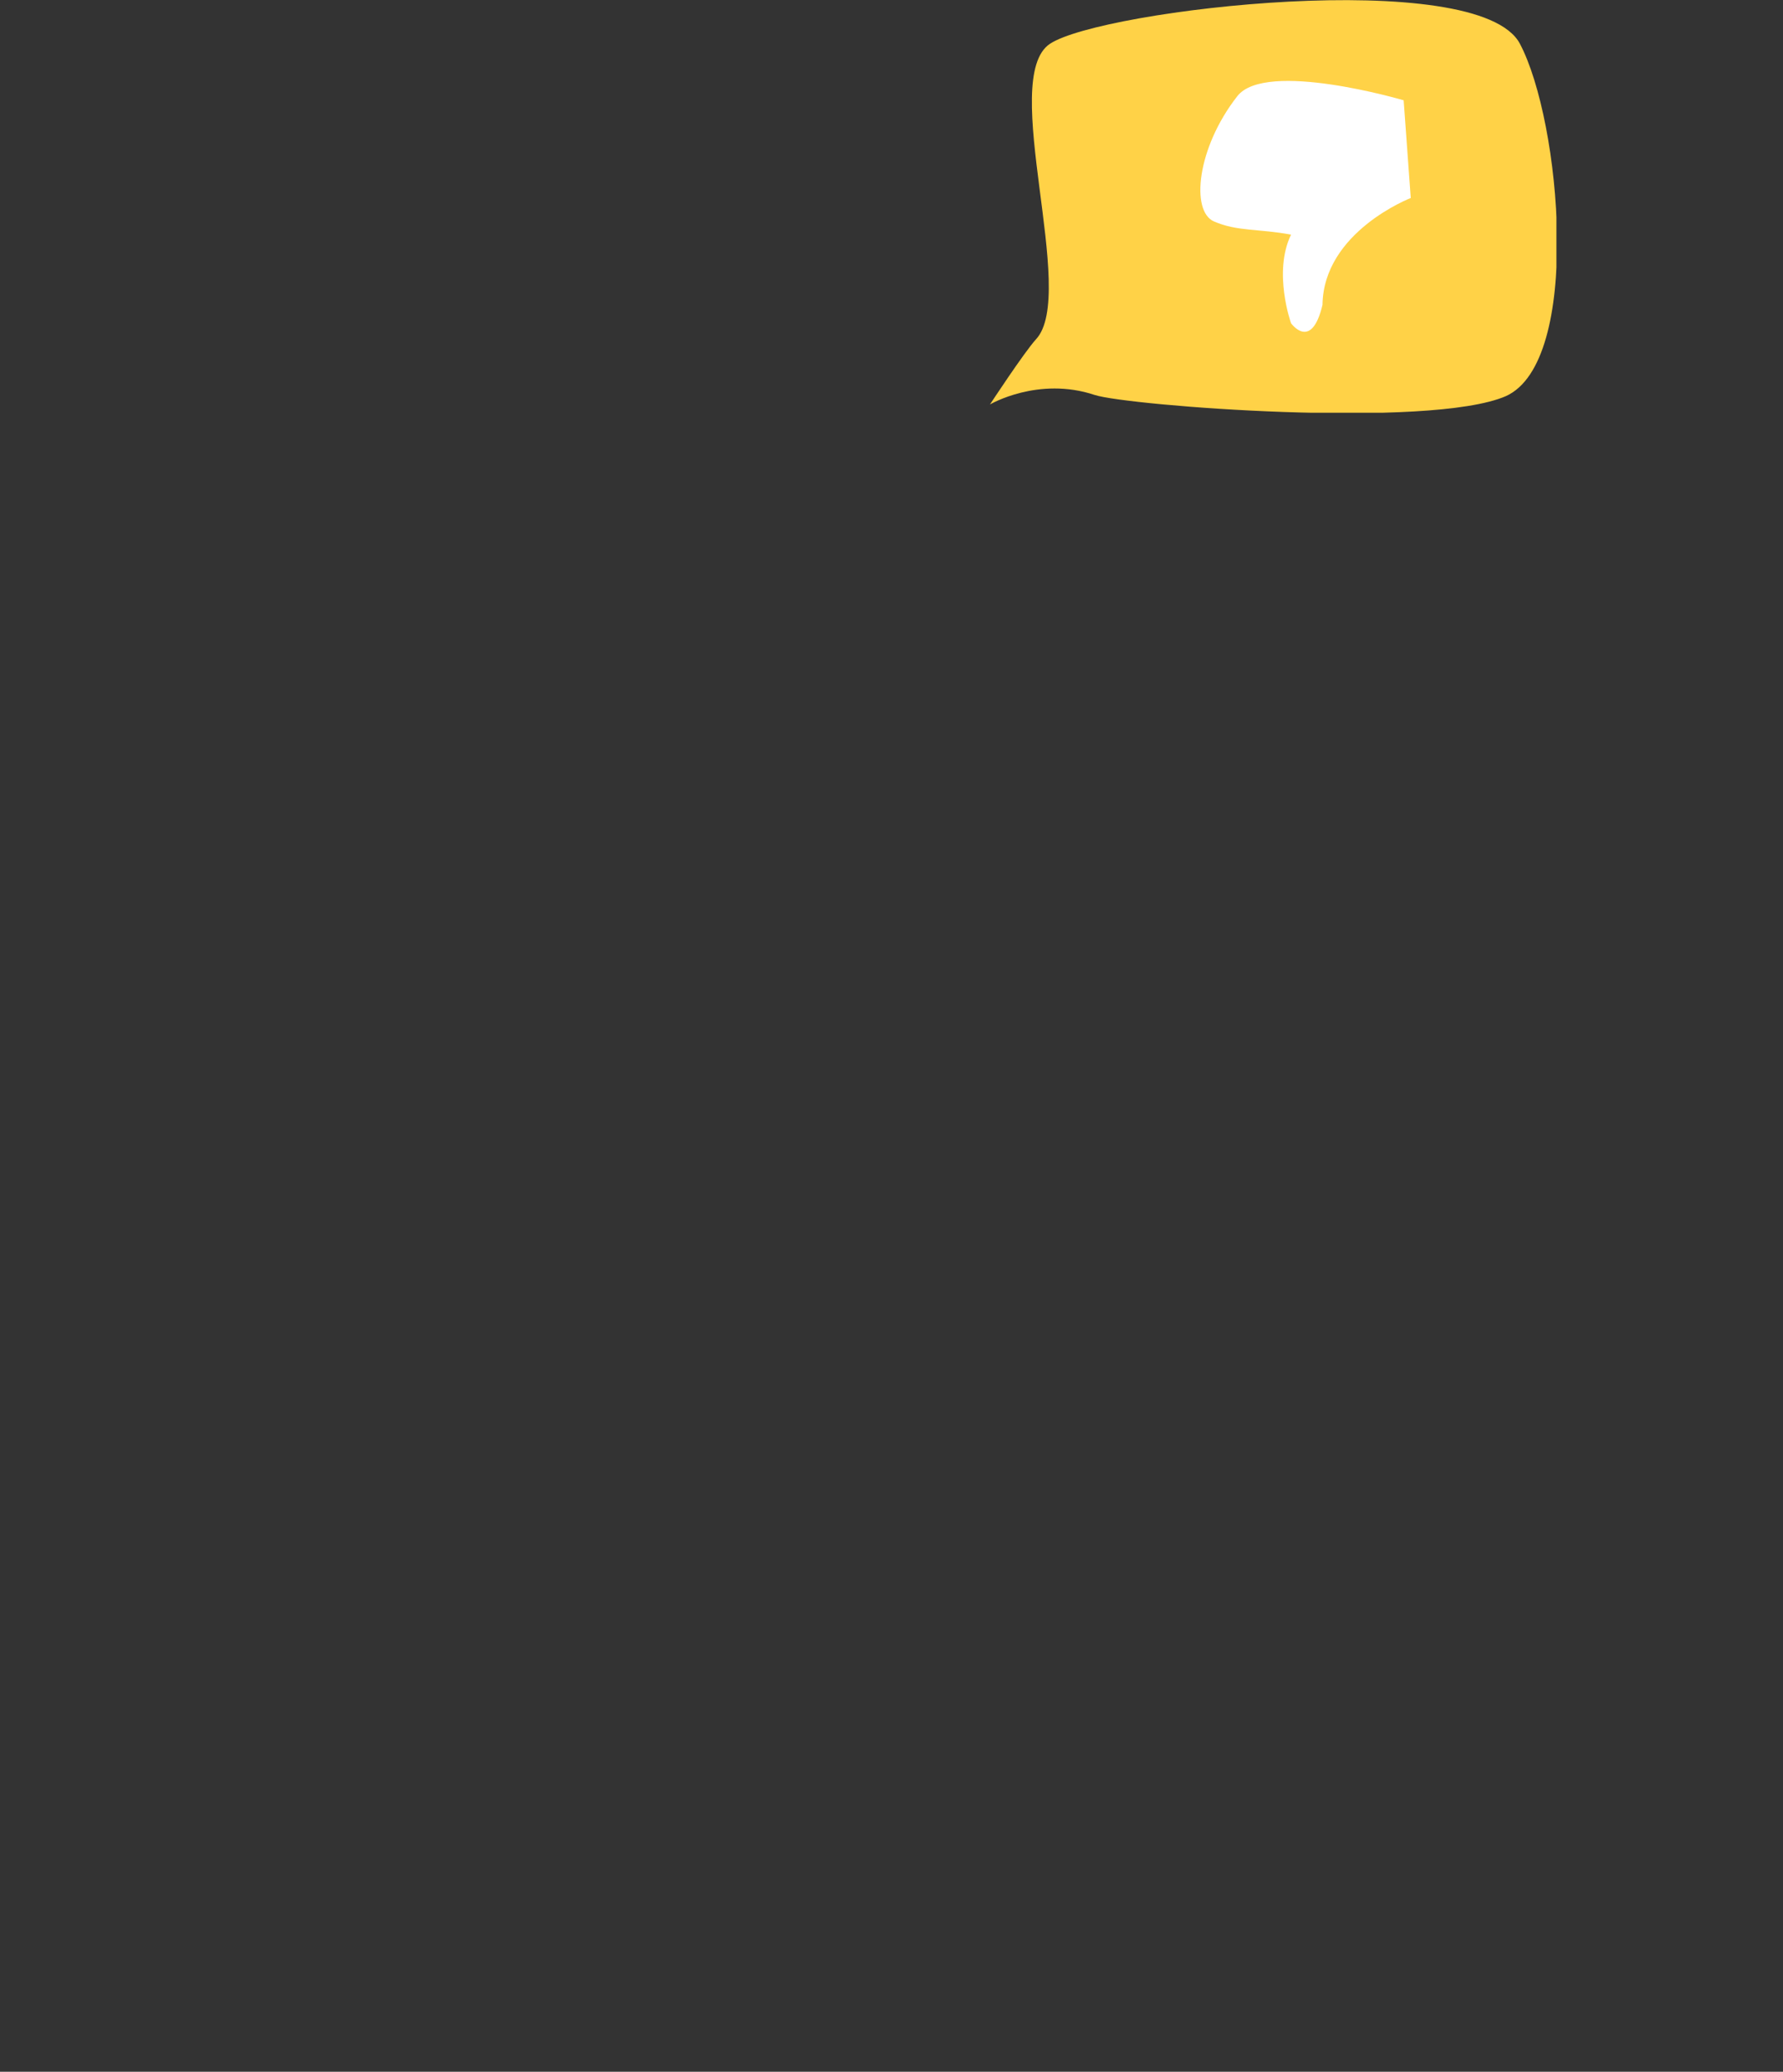 <svg width="661" height="768" viewBox="0 0 661 768" fill="none" xmlns="http://www.w3.org/2000/svg">
<rect x="0" y="0" width="661" height="768" fill="#333333" stroke="none"/>
<g clip-path="url(#clip0)">
<path d="M367 149.932C367 149.932 379.661 130.642 384.027 125.82C399.744 109.161 370.056 28.934 389.266 16.221C408.476 3.508 548.185 -12.713 563.466 16.221C578.746 45.155 586.605 134.149 558.227 146.863C529.848 159.138 418.081 150.37 405.857 146.424C384.9 139.41 367 149.932 367 149.932Z" fill="#FFD247"/>
<path d="M523 73.403C523 73.403 490.654 85.855 490.278 113.023C486.141 130.381 478.619 119.815 478.619 119.815C478.619 119.815 471.849 100.949 478.619 86.987C466.583 84.723 458.685 85.855 450.034 82.082C441.383 78.308 443.64 54.914 458.685 35.669C469.216 22.085 520.367 37.179 520.367 37.179L523 73.403Z" fill="white"/>
</g>
<defs>
<clipPath id="clip0">
<rect width="210" height="153" fill="white" transform="translate(367)"/>
</clipPath>
</defs>
</svg>
